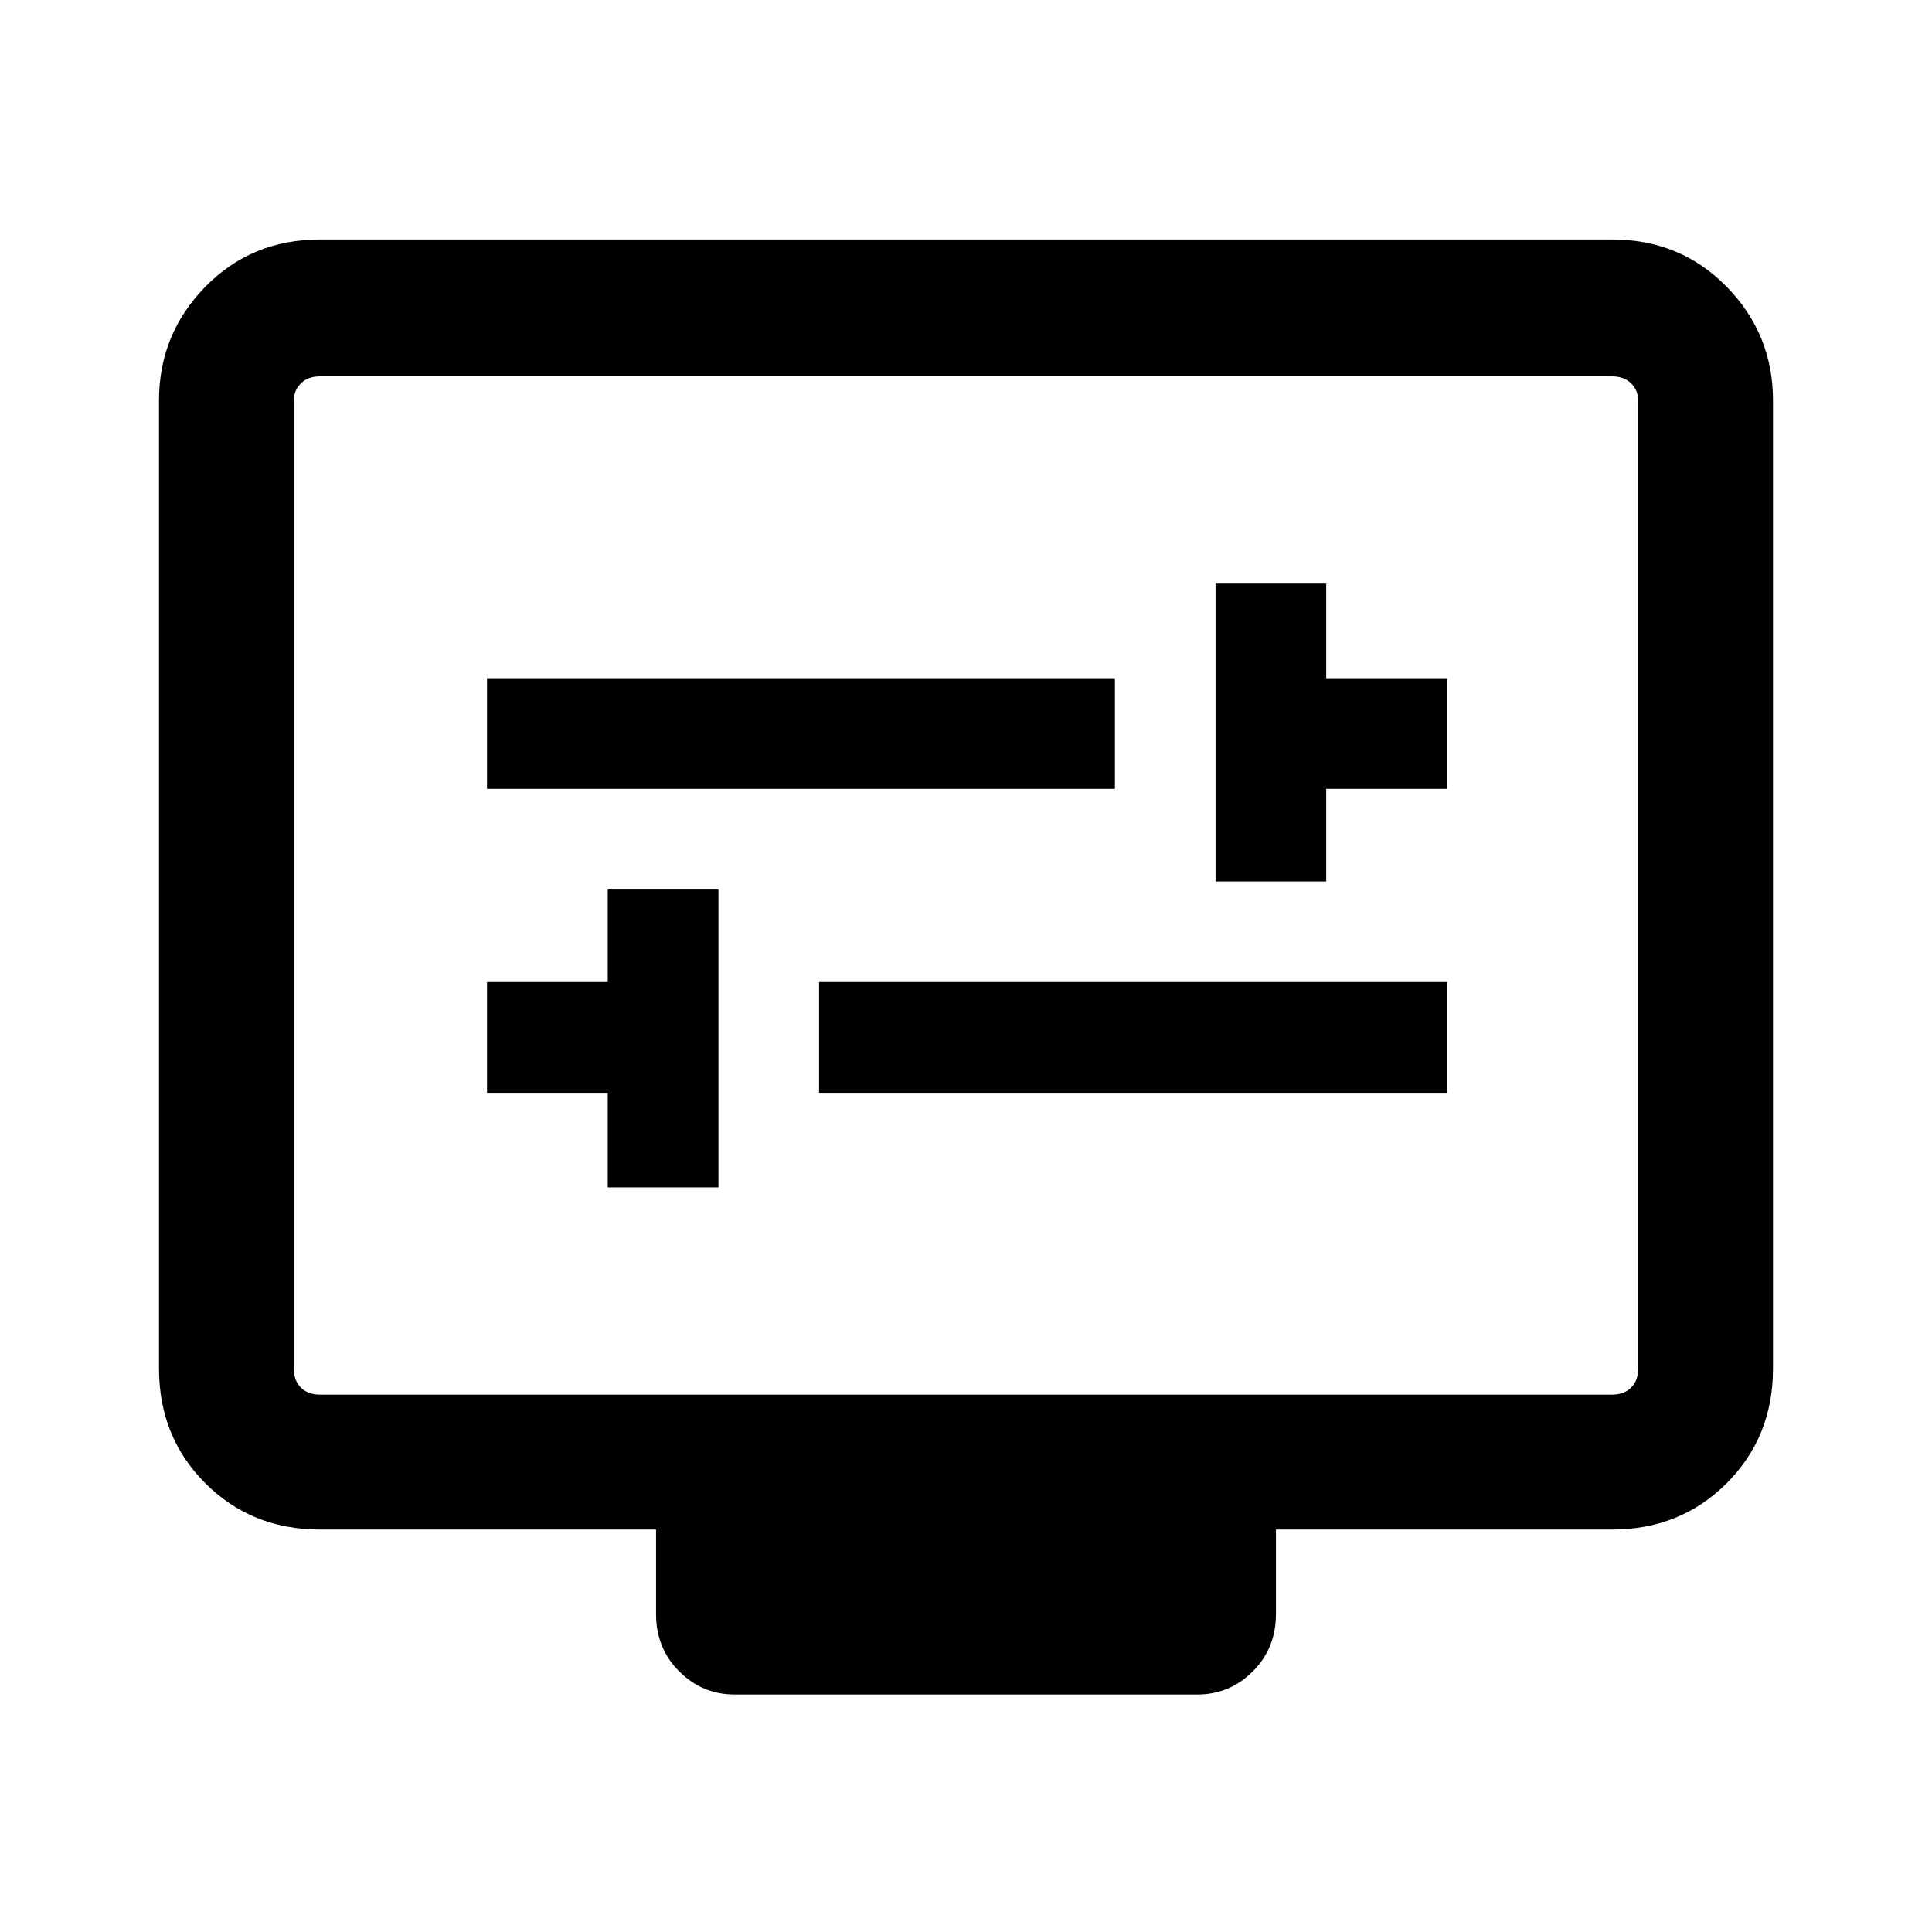 <svg xmlns="http://www.w3.org/2000/svg" height="40" width="40"><path d="M25.167 18.25h2.291v-1.917h2.5v-2.291h-2.5v-1.959h-2.291Zm-15.084-1.917h13v-2.291h-13Zm2.5 8.25h2.292v-6.166h-2.292v1.916h-2.5v2.292h2.5Zm4.375-1.958h13v-2.292h-13Zm-1.75 12.458q-.666 0-1.146-.479-.479-.479-.479-1.187v-1.75H6.625q-1.417 0-2.375-.959-.958-.958-.958-2.375V8.292q0-1.375.958-2.354.958-.98 2.375-.98h26.75q1.417 0 2.375.98.958.979.958 2.354v20.041q0 1.417-.958 2.375-.958.959-2.375.959h-6.958v1.75q0 .708-.479 1.187-.48.479-1.146.479Zm-8.583-6.208h26.75q.25 0 .396-.146.146-.146.146-.396V8.292q0-.209-.146-.354-.146-.146-.396-.146H6.625q-.25 0-.396.146-.146.145-.146.354v20.041q0 .25.146.396.146.146.396.146Zm-.542 0V7.792 28.875Z"/></svg>